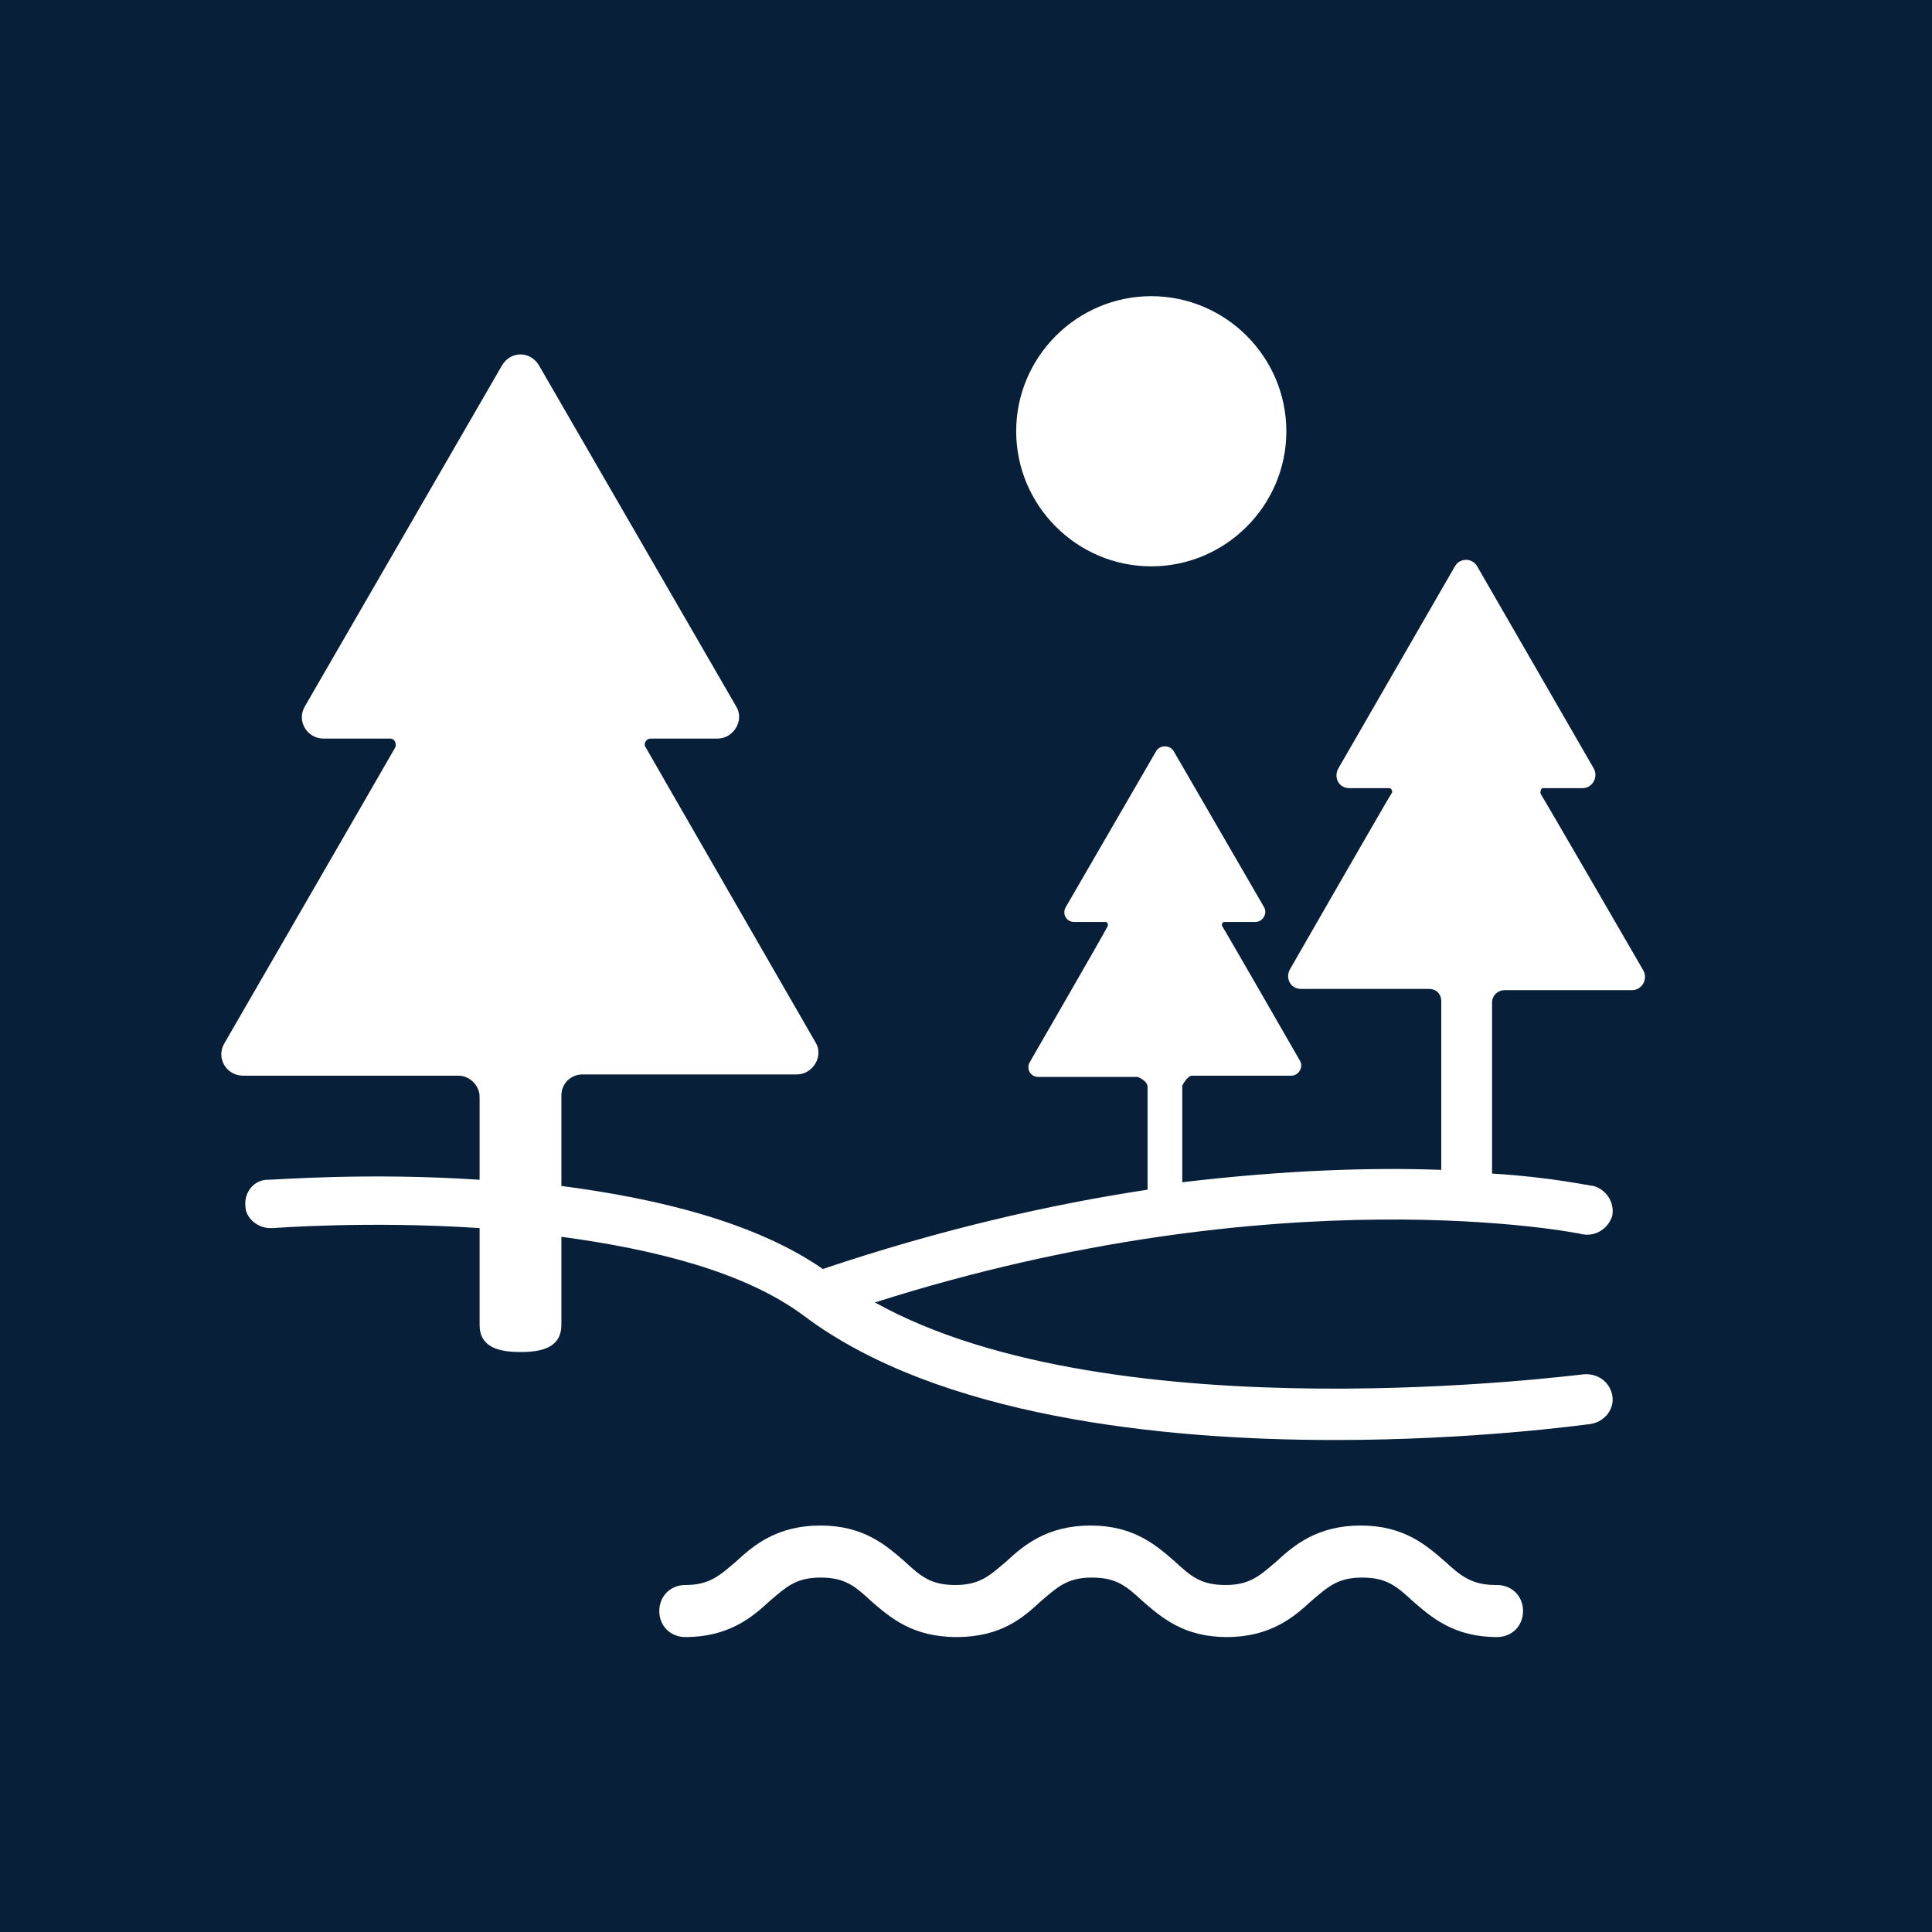 <?xml version="1.0" encoding="UTF-8"?>
<svg xmlns="http://www.w3.org/2000/svg" viewBox="0 0 15.59 15.59">
  <defs>
    <style>
      .cls-1 {
        fill: #071f39;
      }

      .cls-1, .cls-2 {
        stroke-width: 0px;
      }

      .cls-2 {
        fill: #fff;
      }
    </style>
  </defs>
  <g id="Firkant">
    <rect class="cls-1" x="0" y="0" width="15.59" height="15.59"/>
  </g>
  <g id="ICONS">
    <g>
      <path class="cls-2" d="M12.43,6.4s0-.04.02-.04h.32c.08,0,.13-.09.09-.16l-.94-1.63c-.04-.07-.14-.07-.18,0l-.94,1.63c-.04.07,0,.16.09.16,0,0,.29,0,.32,0,.02,0,.03.03.02.04s-.82,1.42-.82,1.42c-.04.07,0,.16.09.16h1.03c.06,0,.1.04.1.1v1.36s0,0,0,0c-.55-.02-1.25,0-2.09.1v-.78s.04-.08.08-.08h.8c.06,0,.1-.07.07-.12,0,0-.62-1.08-.63-1.09,0-.01,0-.03.02-.03h.25c.06,0,.1-.07.07-.12l-.73-1.26c-.03-.05-.11-.05-.14,0l-.73,1.26c-.03.05,0,.12.07.12,0,0,.23,0,.25,0,.02,0,.02.02.02.03s-.63,1.1-.63,1.1c-.03.05,0,.12.07.12h.8s.08.03.08.08v.83c-.79.12-1.67.32-2.62.64-.55-.38-1.34-.57-2.11-.67v-.73c0-.1.08-.17.17-.17h1.73c.13,0,.22-.15.15-.26,0,0-1.36-2.36-1.37-2.38-.02-.02,0-.07.04-.07h.54c.13,0,.22-.15.15-.26l-1.59-2.75c-.07-.12-.23-.12-.3,0l-1.59,2.75c-.07.12.02.26.15.26,0,0,.49,0,.54,0,.04,0,.05.05.04.07-.01.02-1.38,2.39-1.38,2.39-.07.12.02.26.15.26h1.74c.09,0,.17.08.17.17v.67c-.9-.06-1.64,0-1.71,0-.11,0-.19.1-.18.21,0,.1.1.18.2.18,0,0,0,0,.02,0,.01,0,.77-.06,1.67,0v.78c0,.18.15.22.33.22s.33-.04.33-.22v-.71c.74.1,1.48.28,1.96.64,0,0,0,0,0,0,0,0,0,0,0,0,1.08.81,2.88,1,4.28,1,1.12,0,1.99-.12,2.07-.13.11-.02.19-.12.17-.23s-.12-.18-.23-.17c-.04,0-3.78.5-5.72-.58,3.27-1.04,5.68-.56,5.71-.55.11.02.21-.05.24-.15.02-.11-.05-.21-.15-.24-.03,0-.33-.07-.82-.1,0,0,0-.01,0-.02v-1.36c0-.06.05-.1.1-.1h1.03c.08,0,.13-.09.09-.16,0,0-.81-1.4-.82-1.41Z"/>
      <path class="cls-2" d="M12.07,12.79c-.19,0-.28-.07-.41-.19-.15-.13-.33-.29-.68-.29s-.54.16-.68.29c-.13.11-.21.19-.41.19s-.28-.07-.41-.19c-.15-.13-.33-.29-.68-.29s-.54.16-.68.29c-.13.11-.21.19-.41.19s-.28-.07-.41-.19c-.15-.13-.33-.29-.68-.29s-.54.16-.68.29c-.13.11-.21.19-.41.19-.12,0-.21.09-.21.21s.09.21.21.21c.35,0,.54-.16.68-.29.13-.11.21-.19.41-.19s.28.07.41.19c.15.13.33.29.69.29s.54-.16.68-.29c.13-.11.21-.19.41-.19s.28.07.41.19c.15.13.33.29.68.29s.54-.16.68-.29c.13-.11.21-.19.41-.19s.28.07.41.19c.15.13.33.29.68.29.12,0,.21-.09.21-.21s-.09-.21-.21-.21Z"/>
      <path class="cls-2" d="M9.29,4.57c.6,0,1.09-.49,1.09-1.09s-.49-1.09-1.09-1.09-1.09.49-1.09,1.09.49,1.09,1.09,1.09Z"/>
    </g>
  </g>
</svg>